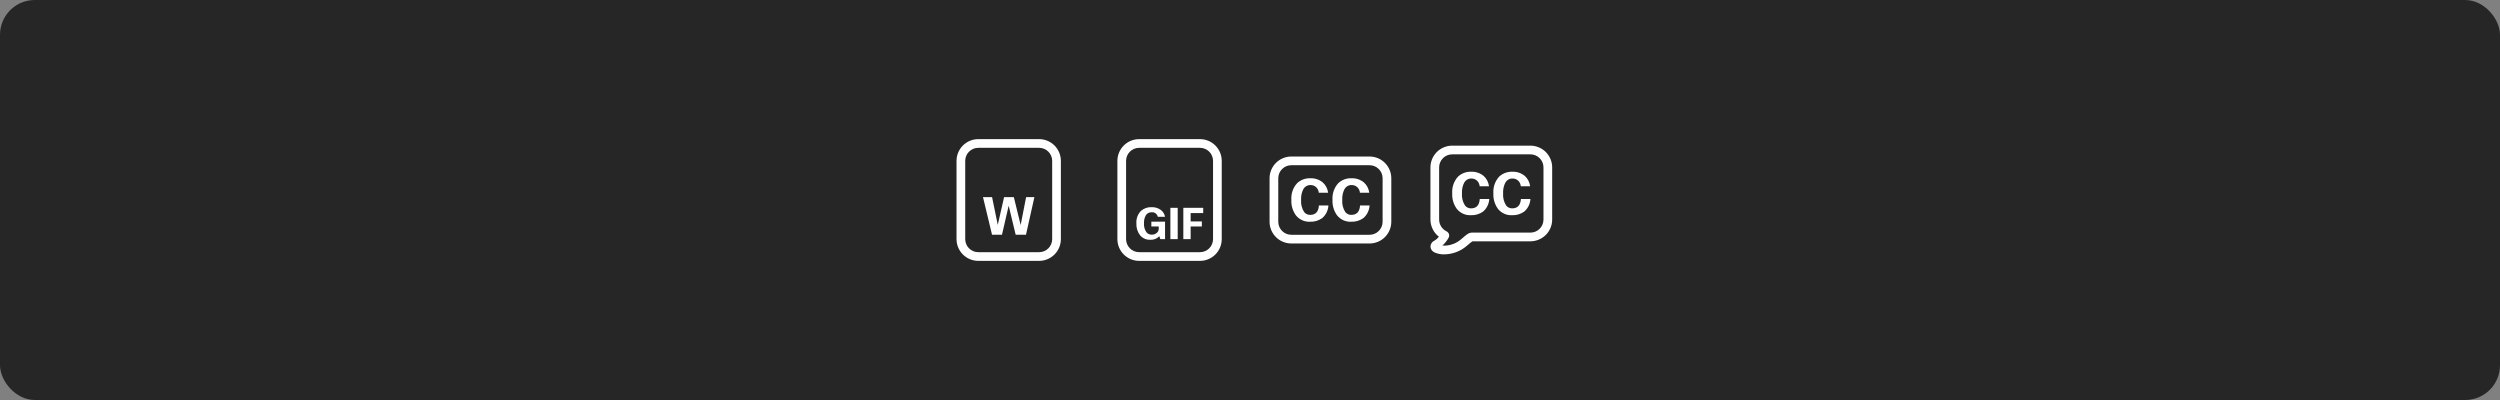 <svg width="1150" height="184" viewBox="0 0 1150 184" fill="none" xmlns="http://www.w3.org/2000/svg">
<rect x="0" y="0" width="1150" height="184" fill="#808080" stroke="none"/>
<rect width="1150" height="184" rx="16" fill="#262626"/>
<path d="M478.001 64H450.001C447.35 64.003 444.808 65.058 442.933 66.932C441.059 68.807 440.004 71.349 440.001 74V110C440.004 112.651 441.059 115.193 442.933 117.068C444.808 118.942 447.35 119.997 450.001 120H478.001C480.652 119.997 483.194 118.942 485.069 117.068C486.943 115.193 487.998 112.651 488.001 110V74C487.998 71.349 486.943 68.807 485.069 66.932C483.194 65.058 480.652 64.003 478.001 64ZM484.001 110C483.999 111.591 483.367 113.116 482.242 114.241C481.117 115.366 479.592 115.998 478.001 116H450.001C448.41 115.998 446.885 115.366 445.76 114.241C444.635 113.116 444.003 111.591 444.001 110V74C444.003 72.409 444.635 70.884 445.76 69.759C446.885 68.634 448.41 68.002 450.001 68H478.001C479.592 68.002 481.117 68.634 482.242 69.759C483.367 70.884 483.999 72.409 484.001 74V110Z" fill="white"/>
<path d="M469.508 103.526L466.364 90.686H461.876L458.974 103.454L456.356 90.686H452.18L456.332 107.964H460.916L463.99 94.622L467.204 107.964H471.956L475.822 90.686H472.004L469.508 103.526Z" fill="white"/>
<path d="M552 64H524C521.349 64.003 518.807 65.058 516.932 66.932C515.058 68.807 514.003 71.349 514 74V110C514.003 112.651 515.058 115.193 516.932 117.068C518.807 118.942 521.349 119.997 524 120H552C554.651 119.997 557.193 118.942 559.068 117.068C560.942 115.193 561.997 112.651 562 110V74C561.997 71.349 560.942 68.807 559.068 66.932C557.193 65.058 554.651 64.003 552 64ZM558 110C557.998 111.591 557.366 113.116 556.241 114.241C555.116 115.366 553.591 115.998 552 116H524C522.409 115.998 520.884 115.366 519.759 114.241C518.634 113.116 518.002 111.591 518 110V74C518.002 72.409 518.634 70.884 519.759 69.759C520.884 68.634 522.409 68.002 524 68H552C553.591 68.002 555.116 68.634 556.241 69.759C557.366 70.884 557.998 72.409 558 74V110Z" fill="white"/>
<path d="M529.76 97.64C530.404 97.578 531.048 97.756 531.568 98.14C532.089 98.524 532.449 99.087 532.58 99.72H535.92C535.693 98.491 535.024 97.388 534.04 96.618C532.806 95.703 531.295 95.237 529.76 95.3C527.997 95.213 526.267 95.799 524.92 96.939C524.159 97.691 523.57 98.599 523.194 99.6C522.818 100.601 522.663 101.672 522.74 102.739C522.634 104.697 523.221 106.63 524.4 108.198C524.976 108.888 525.703 109.437 526.525 109.801C527.347 110.166 528.242 110.336 529.14 110.3C529.908 110.346 530.677 110.223 531.392 109.94C532.107 109.657 532.751 109.219 533.279 108.66L533.759 110H535.919V101.98H529.62V104.16H533.02V105.18C533.027 105.534 532.957 105.885 532.815 106.209C532.674 106.534 532.464 106.824 532.2 107.06C531.874 107.359 531.493 107.59 531.078 107.741C530.662 107.892 530.221 107.96 529.78 107.94C529.329 107.956 528.88 107.869 528.468 107.685C528.055 107.501 527.69 107.226 527.4 106.88C526.533 105.682 526.122 104.214 526.24 102.74C526.158 101.428 526.463 100.12 527.119 98.98C527.404 98.546 527.798 98.194 528.261 97.958C528.724 97.723 529.241 97.614 529.76 97.64Z" fill="white"/>
<path d="M541.739 95.598H538.379V109.999H541.739V95.598Z" fill="white"/>
<path d="M544.334 109.998H547.694V104.178H552.854V101.858H547.694V98.018H553.474V95.598H544.334V109.998Z" fill="white"/>
<path d="M630 71.999H594C591.348 72.003 588.807 73.057 586.932 74.932C585.057 76.807 584.003 79.348 584 81.999V102C584.003 104.651 585.057 107.192 586.932 109.067C588.807 110.942 591.348 111.996 594 112H630C632.651 111.996 635.193 110.942 637.067 109.067C638.942 107.192 639.997 104.651 640 102V81.999C639.997 79.348 638.942 76.807 637.067 74.932C635.193 73.057 632.651 72.003 630 71.999ZM636 102C635.998 103.59 635.365 105.115 634.24 106.24C633.116 107.365 631.59 107.998 630 108H594C592.409 107.998 590.884 107.365 589.759 106.24C588.634 105.115 588.001 103.59 588 102V81.999C588.001 80.409 588.634 78.884 589.759 77.759C590.884 76.634 592.409 76.001 594 75.999H630C631.59 76.001 633.116 76.634 634.24 77.759C635.365 78.884 635.998 80.409 636 81.999V102Z" fill="white"/>
<path d="M599.887 97.512C600.223 97.942 600.649 98.286 601.132 98.516C601.616 98.747 602.144 98.859 602.676 98.844C605.168 98.844 606.508 97.406 606.695 94.528H611.072C611.006 95.65 610.717 96.746 610.224 97.746C609.73 98.745 609.043 99.628 608.205 100.337C606.56 101.509 604.592 102.089 602.601 101.989C601.393 102.055 600.185 101.832 599.072 101.338C597.959 100.844 596.969 100.091 596.178 99.138C594.656 97.086 593.892 94.534 594.026 91.945C593.927 90.534 594.115 89.116 594.578 87.785C595.042 86.454 595.77 85.24 596.715 84.223C598.391 82.687 600.577 81.894 602.806 82.011C604.872 81.917 606.9 82.608 608.513 83.955C609.847 85.166 610.712 86.843 610.944 88.671H606.645C606.571 87.677 606.13 86.753 605.414 86.092C604.697 85.431 603.763 85.085 602.806 85.128C602.155 85.098 601.509 85.253 600.936 85.576C600.363 85.9 599.885 86.38 599.555 86.964C598.769 88.492 598.406 90.216 598.505 91.945C598.35 93.91 598.837 95.871 599.887 97.512Z" fill="white"/>
<path d="M618.815 97.512C619.151 97.942 619.577 98.286 620.06 98.516C620.544 98.748 621.072 98.859 621.604 98.844C624.094 98.844 625.434 97.406 625.623 94.529H630C629.934 95.65 629.644 96.746 629.151 97.745C628.658 98.745 627.971 99.627 627.133 100.337C625.488 101.509 623.519 102.089 621.527 101.989C620.318 102.055 619.111 101.832 617.998 101.338C616.885 100.844 615.894 100.091 615.103 99.138C613.583 97.085 612.821 94.533 612.954 91.945C612.854 90.534 613.042 89.116 613.505 87.785C613.968 86.455 614.696 85.24 615.641 84.223C617.317 82.688 619.502 81.895 621.732 82.011C623.798 81.917 625.827 82.608 627.441 83.955C628.775 85.167 629.639 86.843 629.87 88.671H625.571C625.498 87.677 625.056 86.752 624.34 86.091C623.624 85.43 622.688 85.085 621.732 85.128C621.081 85.098 620.435 85.253 619.862 85.577C619.29 85.9 618.813 86.38 618.483 86.964C617.697 88.492 617.334 90.216 617.433 91.945C617.277 93.91 617.764 95.872 618.815 97.512Z" fill="white"/>
<path d="M704.001 67H668.001C665.35 67.003 662.808 68.058 660.933 69.932C659.059 71.807 658.004 74.349 658.001 77V101C658.007 102.522 658.359 104.022 659.031 105.388C659.702 106.753 660.675 107.948 661.876 108.883C661.34 109.61 660.658 110.217 659.874 110.666C659.324 110.902 658.855 111.294 658.524 111.792C658.193 112.29 658.014 112.874 658.009 113.473C658.049 114.077 658.264 114.657 658.628 115.14C658.993 115.624 659.49 115.992 660.06 116.197C661.402 116.766 662.85 117.04 664.308 117C667.778 116.977 671.148 115.835 673.917 113.742C674.384 113.408 674.915 112.949 675.464 112.471C676.044 111.921 676.676 111.429 677.351 111H704.001C706.652 110.997 709.194 109.942 711.069 108.068C712.943 106.193 713.998 103.651 714.001 101V77C713.998 74.349 712.943 71.807 711.069 69.932C709.194 68.058 706.652 67.003 704.001 67ZM710.001 101C709.999 102.591 709.367 104.116 708.242 105.241C707.117 106.366 705.592 106.998 704.001 107H677.257C675.603 106.908 674.288 108.182 672.829 109.461C672.384 109.85 671.958 110.23 671.581 110.496L671.528 110.535C669.237 112.291 666.386 113.157 663.505 112.973C664.632 111.94 665.59 110.737 666.345 109.408C666.546 109.034 666.643 108.614 666.628 108.189C666.597 107.811 666.467 107.448 666.251 107.136C666.036 106.823 665.742 106.573 665.399 106.41C664.384 105.916 663.527 105.147 662.926 104.191C662.326 103.235 662.005 102.129 662.001 101V77C662.003 75.409 662.635 73.884 663.76 72.759C664.885 71.634 666.41 71.002 668.001 71H704.001C705.592 71.002 707.117 71.634 708.242 72.759C709.367 73.884 709.999 75.409 710.001 77V101Z" fill="white"/>
<path d="M673.887 94.512C674.222 94.942 674.649 95.285 675.132 95.516C675.616 95.747 676.144 95.859 676.676 95.844C679.168 95.844 680.508 94.405 680.695 91.528H685.072C685.006 92.65 684.717 93.746 684.223 94.745C683.73 95.745 683.043 96.628 682.205 97.337C680.56 98.509 678.592 99.089 676.601 98.989C675.393 99.055 674.185 98.832 673.072 98.338C671.959 97.844 670.969 97.091 670.178 96.138C668.656 94.086 667.892 91.534 668.026 88.945C667.926 87.534 668.115 86.116 668.578 84.785C669.042 83.454 669.77 82.24 670.715 81.222C672.391 79.687 674.577 78.894 676.806 79.011C678.872 78.917 680.9 79.607 682.512 80.954C683.847 82.166 684.712 83.843 684.944 85.671H680.645C680.571 84.677 680.13 83.753 679.414 83.092C678.697 82.431 677.763 82.085 676.806 82.128C676.155 82.098 675.508 82.253 674.936 82.576C674.363 82.9 673.885 83.38 673.555 83.964C672.769 85.492 672.406 87.216 672.505 88.945C672.35 90.91 672.837 92.871 673.887 94.512Z" fill="white"/>
<path d="M692.815 94.512C693.151 94.942 693.577 95.285 694.06 95.516C694.544 95.747 695.072 95.859 695.604 95.844C698.094 95.844 699.433 94.405 699.623 91.528H704C703.933 92.65 703.644 93.745 703.151 94.745C702.658 95.745 701.971 96.627 701.133 97.337C699.487 98.509 697.519 99.089 695.527 98.989C694.318 99.055 693.111 98.832 691.998 98.338C690.884 97.844 689.894 97.091 689.103 96.138C687.583 94.085 686.821 91.533 686.954 88.945C686.854 87.534 687.042 86.116 687.505 84.785C687.968 83.454 688.696 82.24 689.641 81.222C691.317 79.688 693.502 78.895 695.732 79.011C697.798 78.917 699.827 79.608 701.441 80.954C702.775 82.166 703.639 83.843 703.87 85.671H699.571C699.498 84.677 699.056 83.752 698.34 83.091C697.624 82.43 696.688 82.085 695.732 82.128C695.081 82.098 694.435 82.253 693.862 82.576C693.29 82.9 692.813 83.38 692.483 83.964C691.697 85.492 691.334 87.216 691.433 88.945C691.277 90.91 691.764 92.872 692.815 94.512Z" fill="white"/>
</svg>
